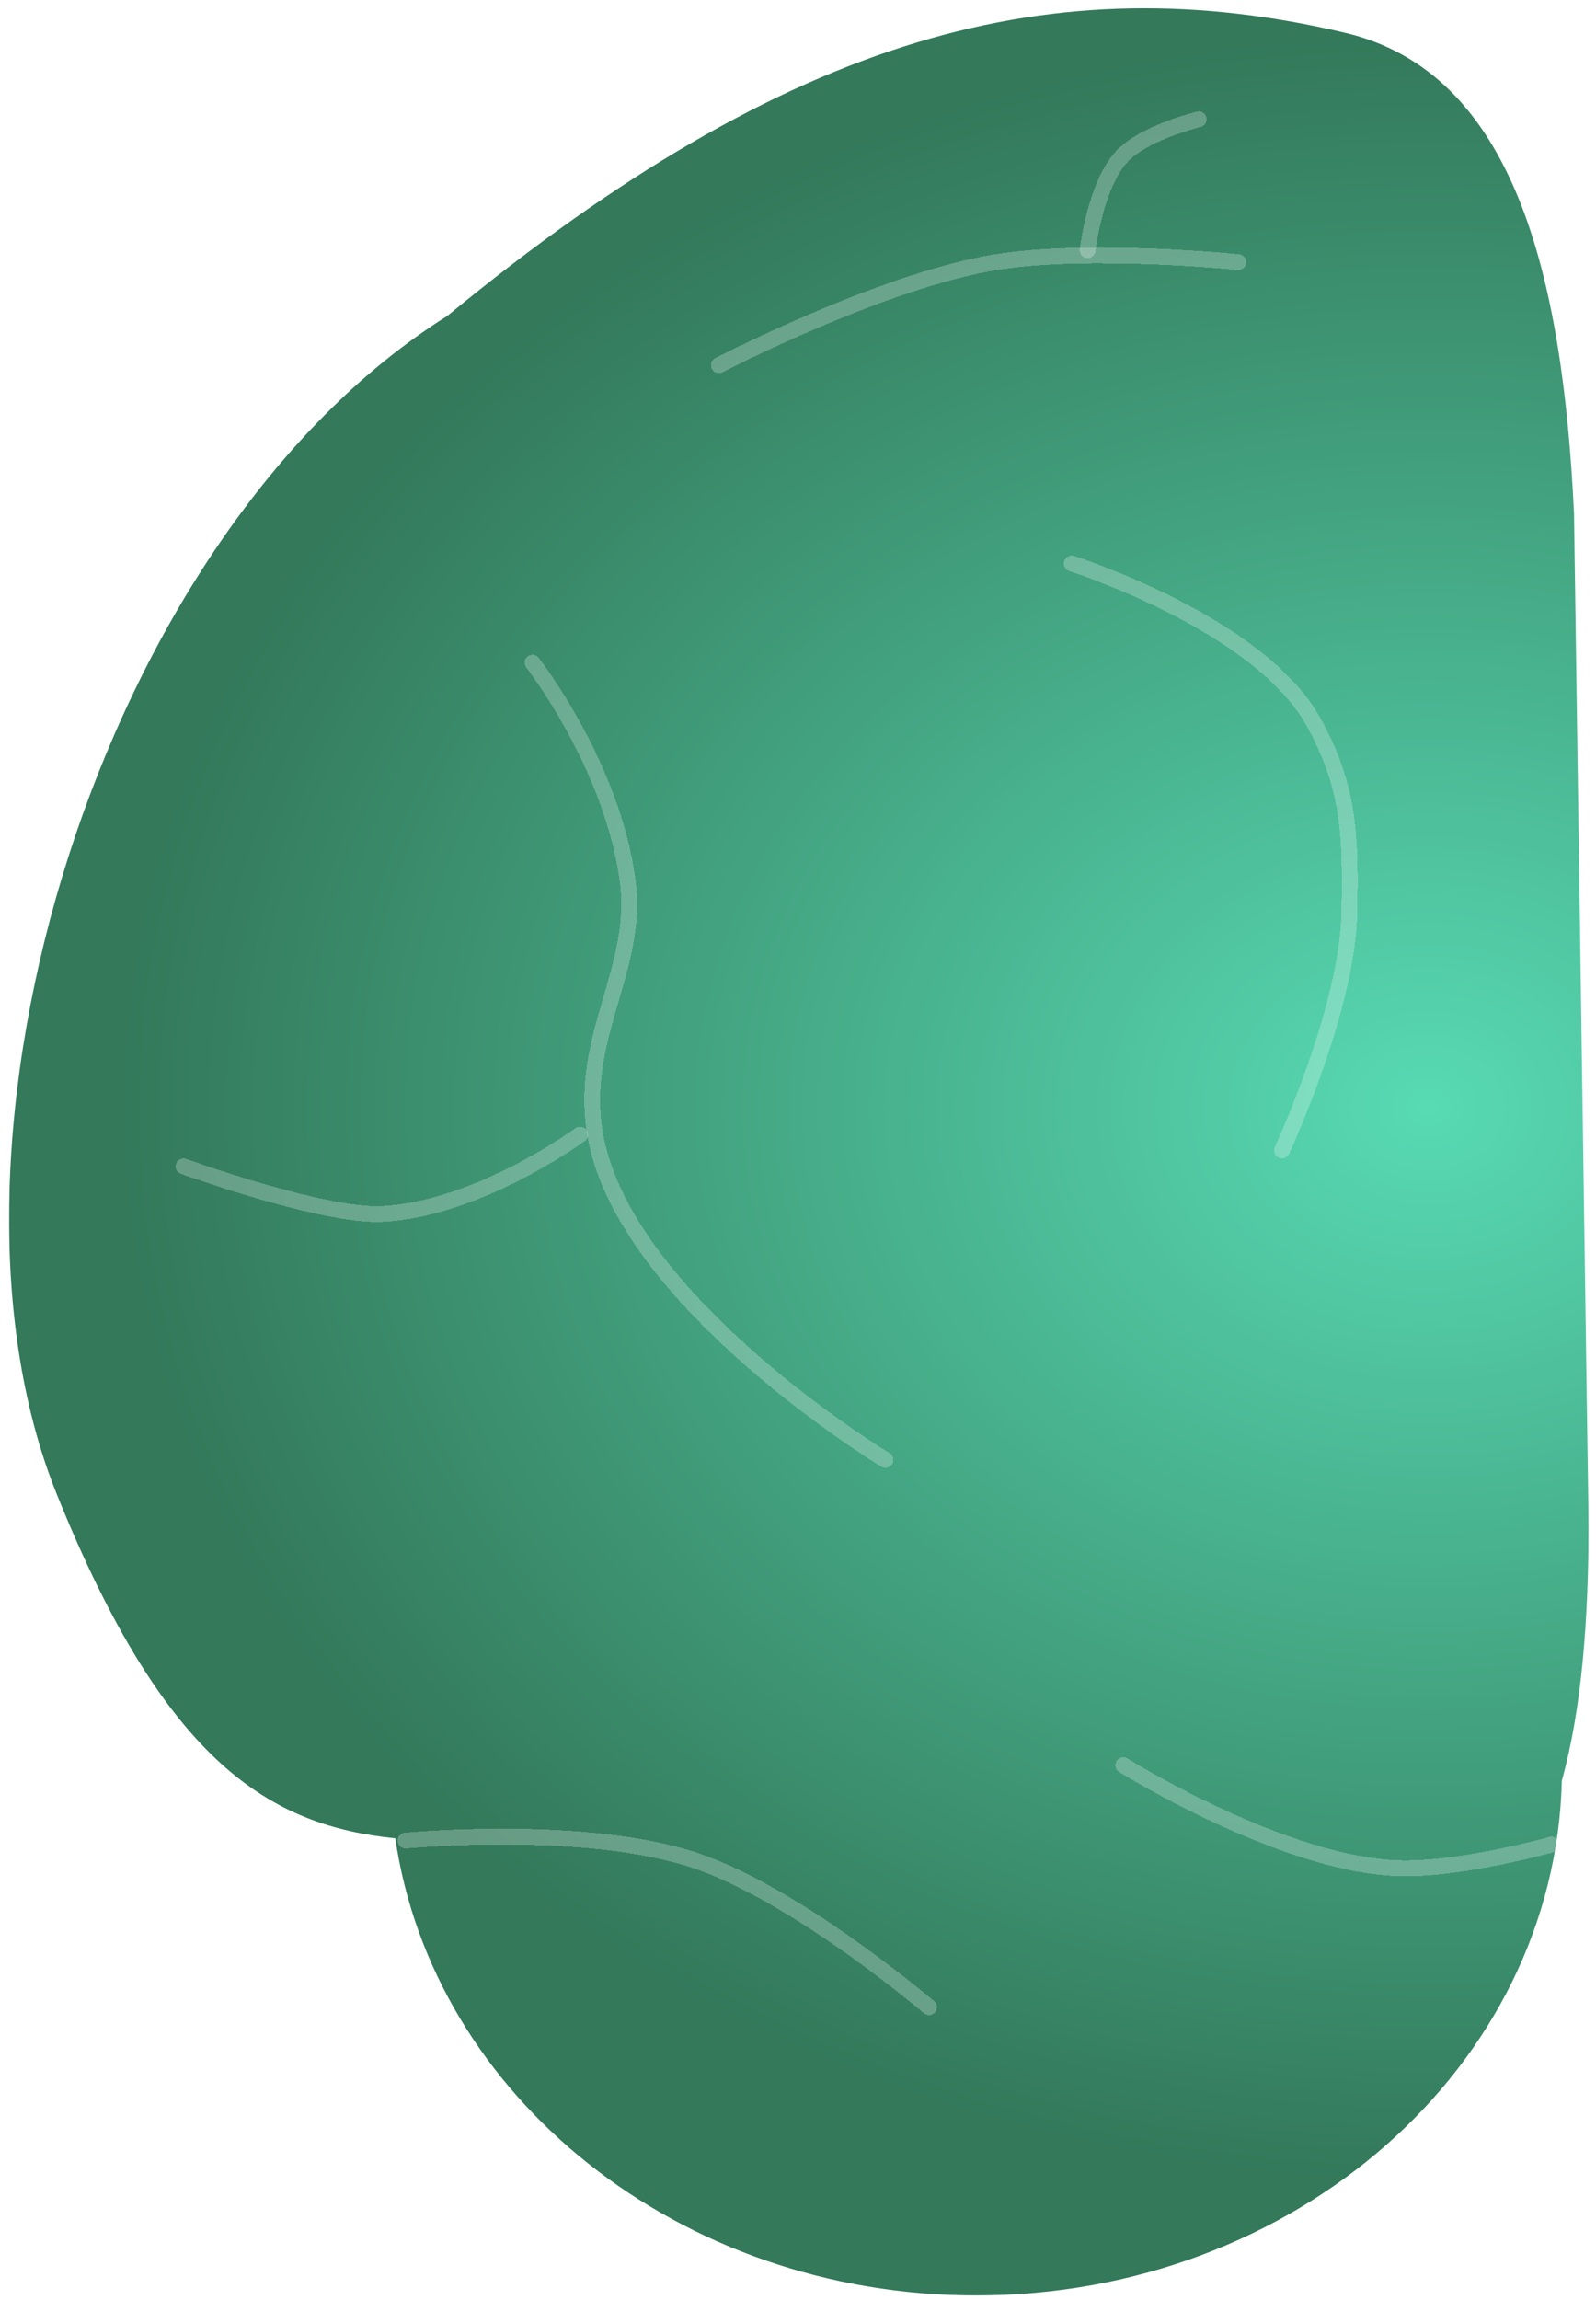 <svg width="161" height="232" viewBox="0 0 161 232" fill="none" xmlns="http://www.w3.org/2000/svg">
            <g clip-path="url(#clip0_883_452)">
                <g filter="url(#filter0_b_883_452)">
                    <path d="M157.553 179.595C159.583 172.275 160.235 163.346 160.253 153.811L158.784 51.811C157.635 27.657 152.709 7.331 135.696 3.311C106.499 -3.589 79.792 3.311 45.115 31.868C9.892 54.011 -8.408 115.511 5.692 150.611C16.714 178.047 27.389 184.118 39.876 185.406C43.687 211.426 68.467 231.511 98.468 231.511C130.667 231.511 156.852 208.374 157.553 179.595Z" fill="url(#paint0_radial_883_452)" fill-opacity="0.8" />
                </g>
                <g filter="url(#filter1_d_883_452)">
                    <path d="M40.917 185.635C40.917 185.635 58.982 183.908 70.117 187.634C80.433 191.087 93.717 202.434 93.717 202.434" stroke="white" stroke-opacity="0.25" stroke-width="1.6" stroke-linecap="round" shape-rendering="crispEdges" />
                </g>
                <g filter="url(#filter2_d_883_452)">
                    <path d="M53.717 66.835C53.717 66.835 61.771 77.147 63.317 88.835C64.518 97.914 58.163 104.793 60.117 114.834C63.37 131.554 89.317 147.234 89.317 147.234" stroke="white" stroke-opacity="0.25" stroke-width="1.6" stroke-linecap="round" shape-rendering="crispEdges" />
                </g>
                <g filter="url(#filter3_d_883_452)">
                    <path d="M58.517 114.435C58.517 114.435 48.271 121.961 38.517 122.435C32.588 122.722 18.517 117.635 18.517 117.635" stroke="white" stroke-opacity="0.25" stroke-width="1.6" stroke-linecap="round" shape-rendering="crispEdges" />
                </g>
                <g filter="url(#filter4_d_883_452)">
                    <path d="M108.117 56.834C108.117 56.834 127.016 62.855 132.517 72.835C136.2 79.515 136.245 84.407 136.117 92.034C135.953 101.775 129.317 116.034 129.317 116.034" stroke="white" stroke-opacity="0.25" stroke-width="1.6" stroke-linecap="round" shape-rendering="crispEdges" />
                </g>
                <g filter="url(#filter5_d_883_452)">
                    <path d="M113.317 178.034C113.317 178.034 129.906 188.406 141.717 188.434C147.906 188.449 156.517 186.034 156.517 186.034" stroke="white" stroke-opacity="0.25" stroke-width="1.6" stroke-linecap="round" shape-rendering="crispEdges" />
                </g>
                <g filter="url(#filter6_d_883_452)">
                    <path d="M72.517 36.834C72.517 36.834 89.001 28.29 100.517 26.434C109.925 24.919 124.917 26.434 124.917 26.434" stroke="white" stroke-opacity="0.25" stroke-width="1.6" stroke-linecap="round" shape-rendering="crispEdges" />
                </g>
                <g filter="url(#filter7_d_883_452)">
                    <path d="M109.717 25.234C109.717 25.234 110.491 18.471 113.317 15.634C115.635 13.308 120.917 12.034 120.917 12.034" stroke="white" stroke-opacity="0.25" stroke-width="1.6" stroke-linecap="round" shape-rendering="crispEdges" />
                </g>
            </g>
            <defs>
                <filter id="filter0_b_883_452" x="-37.483" y="-37.566" width="236.135" height="307.476" filterUnits="userSpaceOnUse" color-interpolation-filters="sRGB">
                    <feFlood flood-opacity="0" result="BackgroundImageFix" />
                    <feGaussianBlur in="BackgroundImageFix" stdDeviation="19.2" />
                    <feComposite in2="SourceAlpha" operator="in" result="effect1_backgroundBlur_883_452" />
                    <feBlend mode="normal" in="SourceGraphic" in2="effect1_backgroundBlur_883_452" result="shape" />
                </filter>
                <filter id="filter1_d_883_452" x="25.317" y="169.635" width="84" height="48.399" filterUnits="userSpaceOnUse" color-interpolation-filters="sRGB">
                    <feFlood flood-opacity="0" result="BackgroundImageFix" />
                    <feColorMatrix in="SourceAlpha" type="matrix" values="0 0 0 0 0 0 0 0 0 0 0 0 0 0 0 0 0 0 127 0" result="hardAlpha" />
                    <feOffset />
                    <feGaussianBlur stdDeviation="7.4" />
                    <feComposite in2="hardAlpha" operator="out" />
                    <feColorMatrix type="matrix" values="0 0 0 0 1 0 0 0 0 1 0 0 0 0 1 0 0 0 1 0" />
                    <feBlend mode="normal" in2="BackgroundImageFix" result="effect1_dropShadow_883_452" />
                    <feBlend mode="normal" in="SourceGraphic" in2="effect1_dropShadow_883_452" result="shape" />
                </filter>
                <filter id="filter2_d_883_452" x="38.117" y="51.234" width="66.8" height="111.6" filterUnits="userSpaceOnUse" color-interpolation-filters="sRGB">
                    <feFlood flood-opacity="0" result="BackgroundImageFix" />
                    <feColorMatrix in="SourceAlpha" type="matrix" values="0 0 0 0 0 0 0 0 0 0 0 0 0 0 0 0 0 0 127 0" result="hardAlpha" />
                    <feOffset />
                    <feGaussianBlur stdDeviation="7.4" />
                    <feComposite in2="hardAlpha" operator="out" />
                    <feColorMatrix type="matrix" values="0 0 0 0 1 0 0 0 0 1 0 0 0 0 1 0 0 0 1 0" />
                    <feBlend mode="normal" in2="BackgroundImageFix" result="effect1_dropShadow_883_452" />
                    <feBlend mode="normal" in="SourceGraphic" in2="effect1_dropShadow_883_452" result="shape" />
                </filter>
                <filter id="filter3_d_883_452" x="2.917" y="98.835" width="71.201" height="39.212" filterUnits="userSpaceOnUse" color-interpolation-filters="sRGB">
                    <feFlood flood-opacity="0" result="BackgroundImageFix" />
                    <feColorMatrix in="SourceAlpha" type="matrix" values="0 0 0 0 0 0 0 0 0 0 0 0 0 0 0 0 0 0 127 0" result="hardAlpha" />
                    <feOffset />
                    <feGaussianBlur stdDeviation="7.4" />
                    <feComposite in2="hardAlpha" operator="out" />
                    <feColorMatrix type="matrix" values="0 0 0 0 1 0 0 0 0 1 0 0 0 0 1 0 0 0 1 0" />
                    <feBlend mode="normal" in2="BackgroundImageFix" result="effect1_dropShadow_883_452" />
                    <feBlend mode="normal" in="SourceGraphic" in2="effect1_dropShadow_883_452" result="shape" />
                </filter>
                <filter id="filter4_d_883_452" x="92.517" y="41.234" width="59.235" height="90.4" filterUnits="userSpaceOnUse" color-interpolation-filters="sRGB">
                    <feFlood flood-opacity="0" result="BackgroundImageFix" />
                    <feColorMatrix in="SourceAlpha" type="matrix" values="0 0 0 0 0 0 0 0 0 0 0 0 0 0 0 0 0 0 127 0" result="hardAlpha" />
                    <feOffset />
                    <feGaussianBlur stdDeviation="7.4" />
                    <feComposite in2="hardAlpha" operator="out" />
                    <feColorMatrix type="matrix" values="0 0 0 0 1 0 0 0 0 1 0 0 0 0 1 0 0 0 1 0" />
                    <feBlend mode="normal" in2="BackgroundImageFix" result="effect1_dropShadow_883_452" />
                    <feBlend mode="normal" in="SourceGraphic" in2="effect1_dropShadow_883_452" result="shape" />
                </filter>
                <filter id="filter5_d_883_452" x="97.717" y="162.434" width="74.4" height="41.6" filterUnits="userSpaceOnUse" color-interpolation-filters="sRGB">
                    <feFlood flood-opacity="0" result="BackgroundImageFix" />
                    <feColorMatrix in="SourceAlpha" type="matrix" values="0 0 0 0 0 0 0 0 0 0 0 0 0 0 0 0 0 0 127 0" result="hardAlpha" />
                    <feOffset />
                    <feGaussianBlur stdDeviation="7.4" />
                    <feComposite in2="hardAlpha" operator="out" />
                    <feColorMatrix type="matrix" values="0 0 0 0 1 0 0 0 0 1 0 0 0 0 1 0 0 0 1 0" />
                    <feBlend mode="normal" in2="BackgroundImageFix" result="effect1_dropShadow_883_452" />
                    <feBlend mode="normal" in="SourceGraphic" in2="effect1_dropShadow_883_452" result="shape" />
                </filter>
                <filter id="filter6_d_883_452" x="56.917" y="10.161" width="83.6" height="42.274" filterUnits="userSpaceOnUse" color-interpolation-filters="sRGB">
                    <feFlood flood-opacity="0" result="BackgroundImageFix" />
                    <feColorMatrix in="SourceAlpha" type="matrix" values="0 0 0 0 0 0 0 0 0 0 0 0 0 0 0 0 0 0 127 0" result="hardAlpha" />
                    <feOffset />
                    <feGaussianBlur stdDeviation="7.4" />
                    <feComposite in2="hardAlpha" operator="out" />
                    <feColorMatrix type="matrix" values="0 0 0 0 1 0 0 0 0 1 0 0 0 0 1 0 0 0 1 0" />
                    <feBlend mode="normal" in2="BackgroundImageFix" result="effect1_dropShadow_883_452" />
                    <feBlend mode="normal" in="SourceGraphic" in2="effect1_dropShadow_883_452" result="shape" />
                </filter>
                <filter id="filter7_d_883_452" x="94.117" y="-3.566" width="42.4" height="44.4" filterUnits="userSpaceOnUse" color-interpolation-filters="sRGB">
                    <feFlood flood-opacity="0" result="BackgroundImageFix" />
                    <feColorMatrix in="SourceAlpha" type="matrix" values="0 0 0 0 0 0 0 0 0 0 0 0 0 0 0 0 0 0 127 0" result="hardAlpha" />
                    <feOffset />
                    <feGaussianBlur stdDeviation="7.4" />
                    <feComposite in2="hardAlpha" operator="out" />
                    <feColorMatrix type="matrix" values="0 0 0 0 1 0 0 0 0 1 0 0 0 0 1 0 0 0 1 0" />
                    <feBlend mode="normal" in2="BackgroundImageFix" result="effect1_dropShadow_883_452" />
                    <feBlend mode="normal" in="SourceGraphic" in2="effect1_dropShadow_883_452" result="shape" />
                </filter>
                <radialGradient id="paint0_radial_883_452" cx="0" cy="0" r="1" gradientUnits="userSpaceOnUse" gradientTransform="translate(144.224 111.742) rotate(-180) scale(132.236 107.639)">
                    <stop stop-color="#2ED1A0" />
                    <stop offset="1" stop-color="#005731" />
                </radialGradient>
                <clipPath id="clip0_883_452">
                    <rect width="159.336" height="230.676" fill="white" transform="translate(0.917 0.834)" />
                </clipPath>
            </defs>
        </svg>